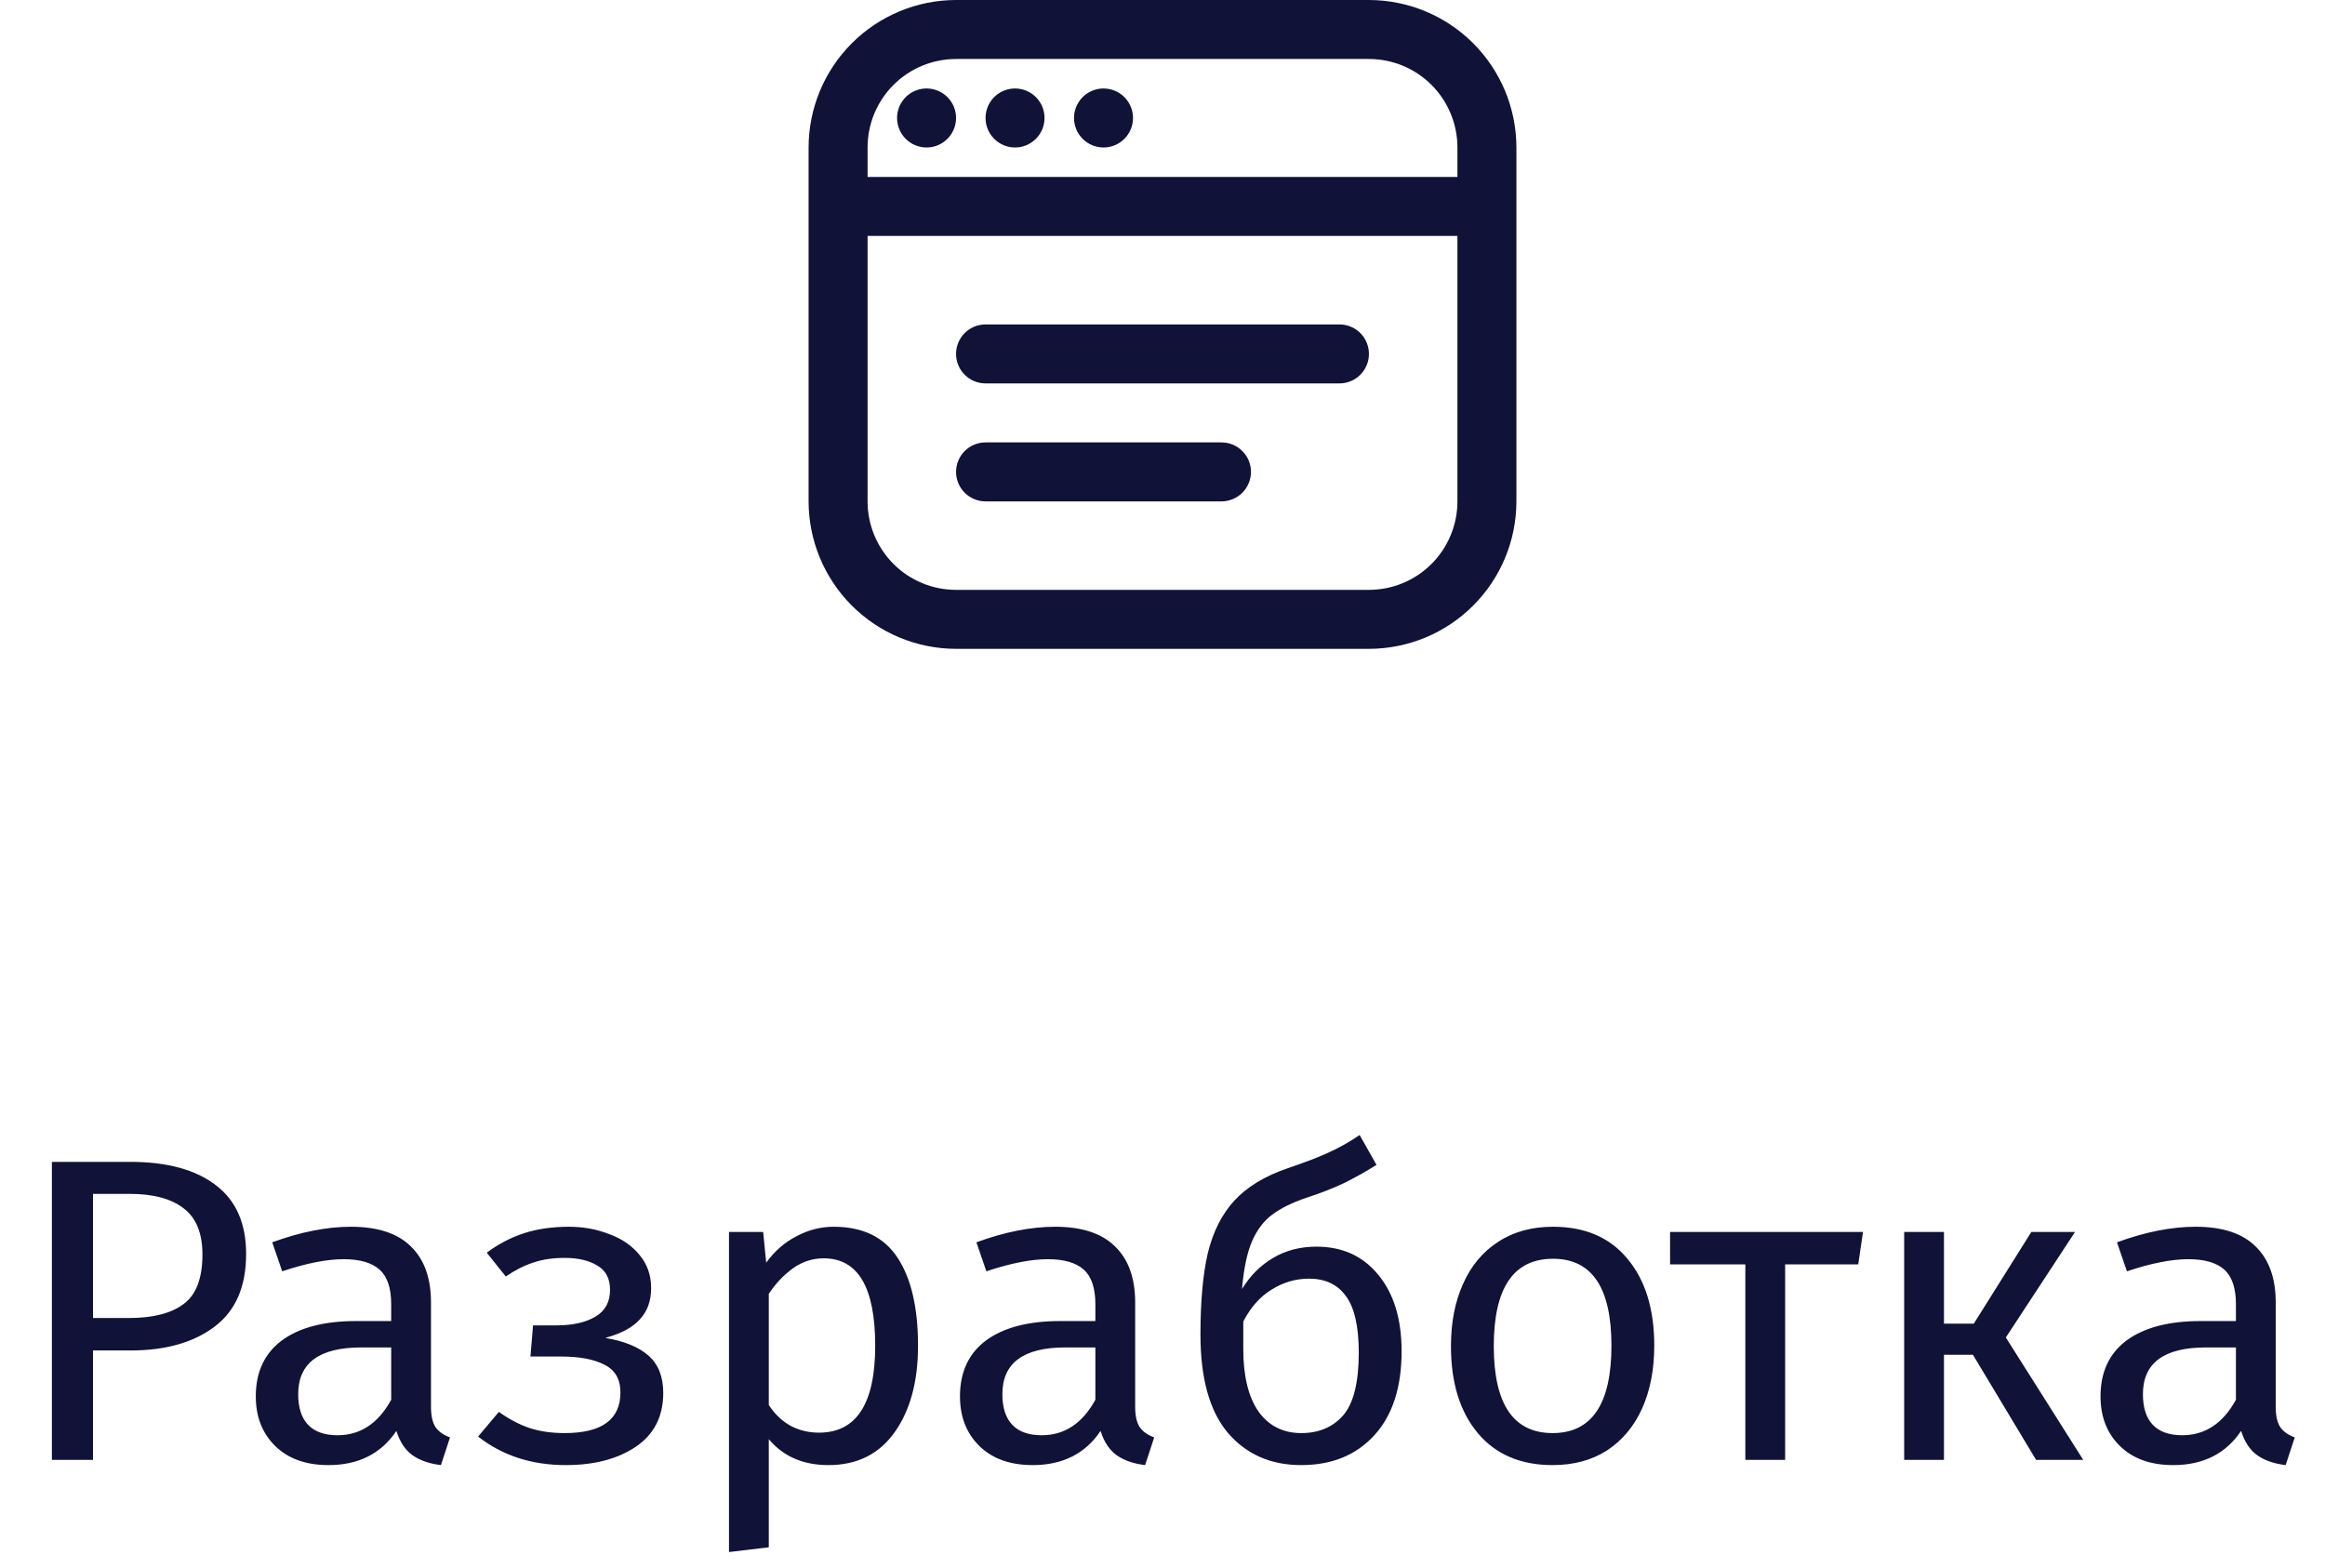 <svg width="86" height="58" viewBox="0 0 86 58" fill="none" xmlns="http://www.w3.org/2000/svg">
<path d="M50.636 0H35.364C33.917 0.002 32.531 0.577 31.509 1.6C30.486 2.622 29.911 4.008 29.909 5.455V18.546C29.911 19.992 30.486 21.378 31.509 22.401C32.531 23.423 33.917 23.998 35.364 24H50.636C52.083 23.998 53.469 23.423 54.491 22.401C55.514 21.378 56.089 19.992 56.091 18.546V5.455C56.089 4.008 55.514 2.622 54.491 1.6C53.469 0.577 52.083 0.002 50.636 0ZM35.364 2.182H50.636C51.504 2.182 52.337 2.527 52.95 3.14C53.564 3.754 53.909 4.587 53.909 5.455V6.545H32.091V5.455C32.091 4.587 32.436 3.754 33.05 3.14C33.663 2.527 34.496 2.182 35.364 2.182ZM50.636 21.818H35.364C34.496 21.818 33.663 21.473 33.05 20.86C32.436 20.246 32.091 19.413 32.091 18.546V8.727H53.909V18.546C53.909 19.413 53.564 20.246 52.95 20.86C52.337 21.473 51.504 21.818 50.636 21.818ZM50.636 13.091C50.636 13.38 50.521 13.658 50.317 13.862C50.112 14.067 49.835 14.182 49.545 14.182H36.455C36.165 14.182 35.888 14.067 35.683 13.862C35.479 13.658 35.364 13.38 35.364 13.091C35.364 12.802 35.479 12.524 35.683 12.319C35.888 12.115 36.165 12 36.455 12H49.545C49.835 12 50.112 12.115 50.317 12.319C50.521 12.524 50.636 12.802 50.636 13.091ZM46.273 17.454C46.273 17.744 46.158 18.021 45.953 18.226C45.749 18.43 45.471 18.546 45.182 18.546H36.455C36.165 18.546 35.888 18.43 35.683 18.226C35.479 18.021 35.364 17.744 35.364 17.454C35.364 17.165 35.479 16.888 35.683 16.683C35.888 16.479 36.165 16.364 36.455 16.364H45.182C45.471 16.364 45.749 16.479 45.953 16.683C46.158 16.888 46.273 17.165 46.273 17.454ZM33.182 4.364C33.182 4.148 33.246 3.937 33.366 3.758C33.486 3.578 33.656 3.438 33.855 3.356C34.055 3.273 34.274 3.252 34.486 3.294C34.697 3.336 34.892 3.44 35.044 3.592C35.197 3.745 35.301 3.939 35.343 4.151C35.385 4.362 35.363 4.582 35.281 4.781C35.198 4.98 35.058 5.151 34.879 5.271C34.699 5.391 34.489 5.455 34.273 5.455C33.983 5.455 33.706 5.34 33.501 5.135C33.297 4.93 33.182 4.653 33.182 4.364ZM36.455 4.364C36.455 4.148 36.519 3.937 36.638 3.758C36.758 3.578 36.929 3.438 37.128 3.356C37.327 3.273 37.547 3.252 37.758 3.294C37.97 3.336 38.164 3.44 38.317 3.592C38.469 3.745 38.573 3.939 38.615 4.151C38.657 4.362 38.636 4.582 38.553 4.781C38.471 4.98 38.331 5.151 38.151 5.271C37.972 5.391 37.761 5.455 37.545 5.455C37.256 5.455 36.979 5.34 36.774 5.135C36.569 4.93 36.455 4.653 36.455 4.364ZM39.727 4.364C39.727 4.148 39.791 3.937 39.911 3.758C40.031 3.578 40.201 3.438 40.401 3.356C40.6 3.273 40.819 3.252 41.031 3.294C41.243 3.336 41.437 3.44 41.59 3.592C41.742 3.745 41.846 3.939 41.888 4.151C41.93 4.362 41.909 4.582 41.826 4.781C41.743 4.98 41.604 5.151 41.424 5.271C41.245 5.391 41.034 5.455 40.818 5.455C40.529 5.455 40.251 5.34 40.047 5.135C39.842 4.93 39.727 4.653 39.727 4.364Z" fill="#111238"/>
<path d="M4.816 42.976C6.182 42.976 7.238 43.264 7.984 43.84C8.731 44.405 9.104 45.253 9.104 46.384C9.104 47.589 8.715 48.485 7.936 49.072C7.158 49.659 6.123 49.952 4.832 49.952H3.44V54H1.92V42.976H4.816ZM4.768 48.752C5.654 48.752 6.326 48.581 6.784 48.24C7.254 47.899 7.488 47.285 7.488 46.4C7.488 45.611 7.254 45.04 6.784 44.688C6.326 44.336 5.664 44.16 4.8 44.16H3.44V48.752H4.768ZM15.942 52.032C15.942 52.373 16.001 52.629 16.118 52.8C16.235 52.96 16.412 53.083 16.646 53.168L16.31 54.192C15.873 54.139 15.521 54.016 15.254 53.824C14.988 53.632 14.79 53.333 14.662 52.928C14.097 53.771 13.259 54.192 12.15 54.192C11.318 54.192 10.662 53.957 10.182 53.488C9.702 53.019 9.462 52.405 9.462 51.648C9.462 50.752 9.782 50.064 10.422 49.584C11.073 49.104 11.99 48.864 13.174 48.864H14.47V48.24C14.47 47.643 14.326 47.216 14.038 46.96C13.75 46.704 13.307 46.576 12.71 46.576C12.091 46.576 11.334 46.725 10.438 47.024L10.07 45.952C11.116 45.568 12.086 45.376 12.982 45.376C13.974 45.376 14.716 45.621 15.206 46.112C15.697 46.592 15.942 47.28 15.942 48.176V52.032ZM12.486 53.088C13.329 53.088 13.99 52.651 14.47 51.776V49.84H13.366C11.809 49.84 11.03 50.416 11.03 51.568C11.03 52.069 11.153 52.448 11.398 52.704C11.643 52.96 12.006 53.088 12.486 53.088ZM21.045 45.376C21.579 45.376 22.075 45.467 22.533 45.648C23.003 45.819 23.376 46.075 23.653 46.416C23.941 46.757 24.085 47.168 24.085 47.648C24.085 48.117 23.947 48.501 23.669 48.8C23.403 49.099 22.976 49.328 22.389 49.488C23.093 49.605 23.627 49.824 23.989 50.144C24.352 50.464 24.533 50.923 24.533 51.52C24.533 52.395 24.192 53.061 23.509 53.52C22.837 53.968 21.979 54.192 20.933 54.192C19.664 54.192 18.581 53.84 17.685 53.136L18.453 52.224C18.827 52.491 19.2 52.688 19.573 52.816C19.957 52.944 20.395 53.008 20.885 53.008C22.261 53.008 22.949 52.507 22.949 51.504C22.949 51.013 22.752 50.672 22.357 50.48C21.973 50.277 21.435 50.176 20.741 50.176H19.621L19.717 49.024H20.581C21.179 49.024 21.659 48.917 22.021 48.704C22.384 48.491 22.565 48.16 22.565 47.712C22.565 47.296 22.411 46.997 22.101 46.816C21.792 46.624 21.387 46.528 20.885 46.528C20.448 46.528 20.059 46.587 19.717 46.704C19.387 46.811 19.051 46.981 18.709 47.216L18.005 46.336C18.432 46.016 18.891 45.776 19.381 45.616C19.872 45.456 20.427 45.376 21.045 45.376ZM30.837 45.376C31.915 45.376 32.704 45.76 33.205 46.528C33.707 47.296 33.957 48.379 33.957 49.776C33.957 51.099 33.669 52.165 33.093 52.976C32.517 53.787 31.701 54.192 30.645 54.192C29.707 54.192 28.971 53.872 28.437 53.232V57.232L26.965 57.408V45.568H28.229L28.341 46.704C28.651 46.277 29.024 45.952 29.461 45.728C29.899 45.493 30.357 45.376 30.837 45.376ZM30.293 52.992C31.68 52.992 32.373 51.92 32.373 49.776C32.373 47.621 31.739 46.544 30.469 46.544C30.053 46.544 29.675 46.667 29.333 46.912C28.992 47.157 28.693 47.472 28.437 47.856V51.968C28.651 52.299 28.917 52.555 29.237 52.736C29.557 52.907 29.909 52.992 30.293 52.992ZM41.989 52.032C41.989 52.373 42.048 52.629 42.165 52.8C42.282 52.96 42.458 53.083 42.693 53.168L42.357 54.192C41.92 54.139 41.568 54.016 41.301 53.824C41.034 53.632 40.837 53.333 40.709 52.928C40.144 53.771 39.306 54.192 38.197 54.192C37.365 54.192 36.709 53.957 36.229 53.488C35.749 53.019 35.509 52.405 35.509 51.648C35.509 50.752 35.829 50.064 36.469 49.584C37.12 49.104 38.037 48.864 39.221 48.864H40.517V48.24C40.517 47.643 40.373 47.216 40.085 46.96C39.797 46.704 39.354 46.576 38.757 46.576C38.138 46.576 37.381 46.725 36.485 47.024L36.117 45.952C37.162 45.568 38.133 45.376 39.029 45.376C40.021 45.376 40.762 45.621 41.253 46.112C41.744 46.592 41.989 47.28 41.989 48.176V52.032ZM38.533 53.088C39.376 53.088 40.037 52.651 40.517 51.776V49.84H39.413C37.856 49.84 37.077 50.416 37.077 51.568C37.077 52.069 37.2 52.448 37.445 52.704C37.69 52.96 38.053 53.088 38.533 53.088ZM48.692 46.112C49.652 46.112 50.415 46.459 50.98 47.152C51.556 47.845 51.844 48.789 51.844 49.984C51.844 51.317 51.508 52.352 50.836 53.088C50.164 53.824 49.263 54.192 48.132 54.192C47.002 54.192 46.095 53.792 45.412 52.992C44.74 52.192 44.404 50.981 44.404 49.36C44.404 48.133 44.495 47.131 44.676 46.352C44.868 45.563 45.194 44.917 45.652 44.416C46.121 43.904 46.778 43.504 47.62 43.216C48.249 43.003 48.751 42.811 49.124 42.64C49.508 42.469 49.898 42.251 50.292 41.984L50.916 43.088C50.543 43.323 50.154 43.541 49.748 43.744C49.353 43.936 48.879 44.123 48.324 44.304C47.791 44.485 47.37 44.693 47.06 44.928C46.751 45.152 46.5 45.483 46.308 45.92C46.127 46.347 46.004 46.933 45.94 47.68C46.239 47.189 46.623 46.805 47.092 46.528C47.562 46.251 48.095 46.112 48.692 46.112ZM48.132 53.008C48.783 53.008 49.3 52.789 49.684 52.352C50.068 51.904 50.26 51.131 50.26 50.032C50.26 49.061 50.1 48.363 49.78 47.936C49.471 47.509 49.017 47.296 48.42 47.296C47.929 47.296 47.471 47.429 47.044 47.696C46.617 47.952 46.266 48.347 45.988 48.88V49.904C45.988 50.896 46.175 51.664 46.548 52.208C46.932 52.741 47.46 53.008 48.132 53.008ZM57.446 45.376C58.63 45.376 59.547 45.771 60.198 46.56C60.859 47.349 61.19 48.421 61.19 49.776C61.19 50.651 61.041 51.424 60.742 52.096C60.443 52.757 60.011 53.275 59.446 53.648C58.88 54.011 58.209 54.192 57.43 54.192C56.246 54.192 55.323 53.797 54.662 53.008C54.001 52.219 53.67 51.147 53.67 49.792C53.67 48.917 53.819 48.149 54.118 47.488C54.416 46.816 54.849 46.299 55.414 45.936C55.979 45.563 56.657 45.376 57.446 45.376ZM57.446 46.56C55.984 46.56 55.254 47.637 55.254 49.792C55.254 51.936 55.979 53.008 57.43 53.008C58.88 53.008 59.606 51.931 59.606 49.776C59.606 47.632 58.886 46.56 57.446 46.56ZM68.911 45.568L68.735 46.768H66.031V54H64.559V46.768H61.775V45.568H68.911ZM76.754 45.568L74.194 49.472L77.058 54H75.314L72.978 50.112H71.906V54H70.434V45.568H71.906V48.96H73.01L75.138 45.568H76.754ZM84.177 52.032C84.177 52.373 84.235 52.629 84.353 52.8C84.47 52.96 84.646 53.083 84.881 53.168L84.545 54.192C84.107 54.139 83.755 54.016 83.489 53.824C83.222 53.632 83.025 53.333 82.897 52.928C82.331 53.771 81.494 54.192 80.385 54.192C79.553 54.192 78.897 53.957 78.417 53.488C77.937 53.019 77.697 52.405 77.697 51.648C77.697 50.752 78.017 50.064 78.657 49.584C79.307 49.104 80.225 48.864 81.409 48.864H82.705V48.24C82.705 47.643 82.561 47.216 82.273 46.96C81.985 46.704 81.542 46.576 80.945 46.576C80.326 46.576 79.569 46.725 78.673 47.024L78.305 45.952C79.35 45.568 80.321 45.376 81.217 45.376C82.209 45.376 82.95 45.621 83.441 46.112C83.931 46.592 84.177 47.28 84.177 48.176V52.032ZM80.721 53.088C81.563 53.088 82.225 52.651 82.705 51.776V49.84H81.601C80.043 49.84 79.265 50.416 79.265 51.568C79.265 52.069 79.387 52.448 79.633 52.704C79.878 52.96 80.241 53.088 80.721 53.088Z" fill="#111238"/>
</svg>
